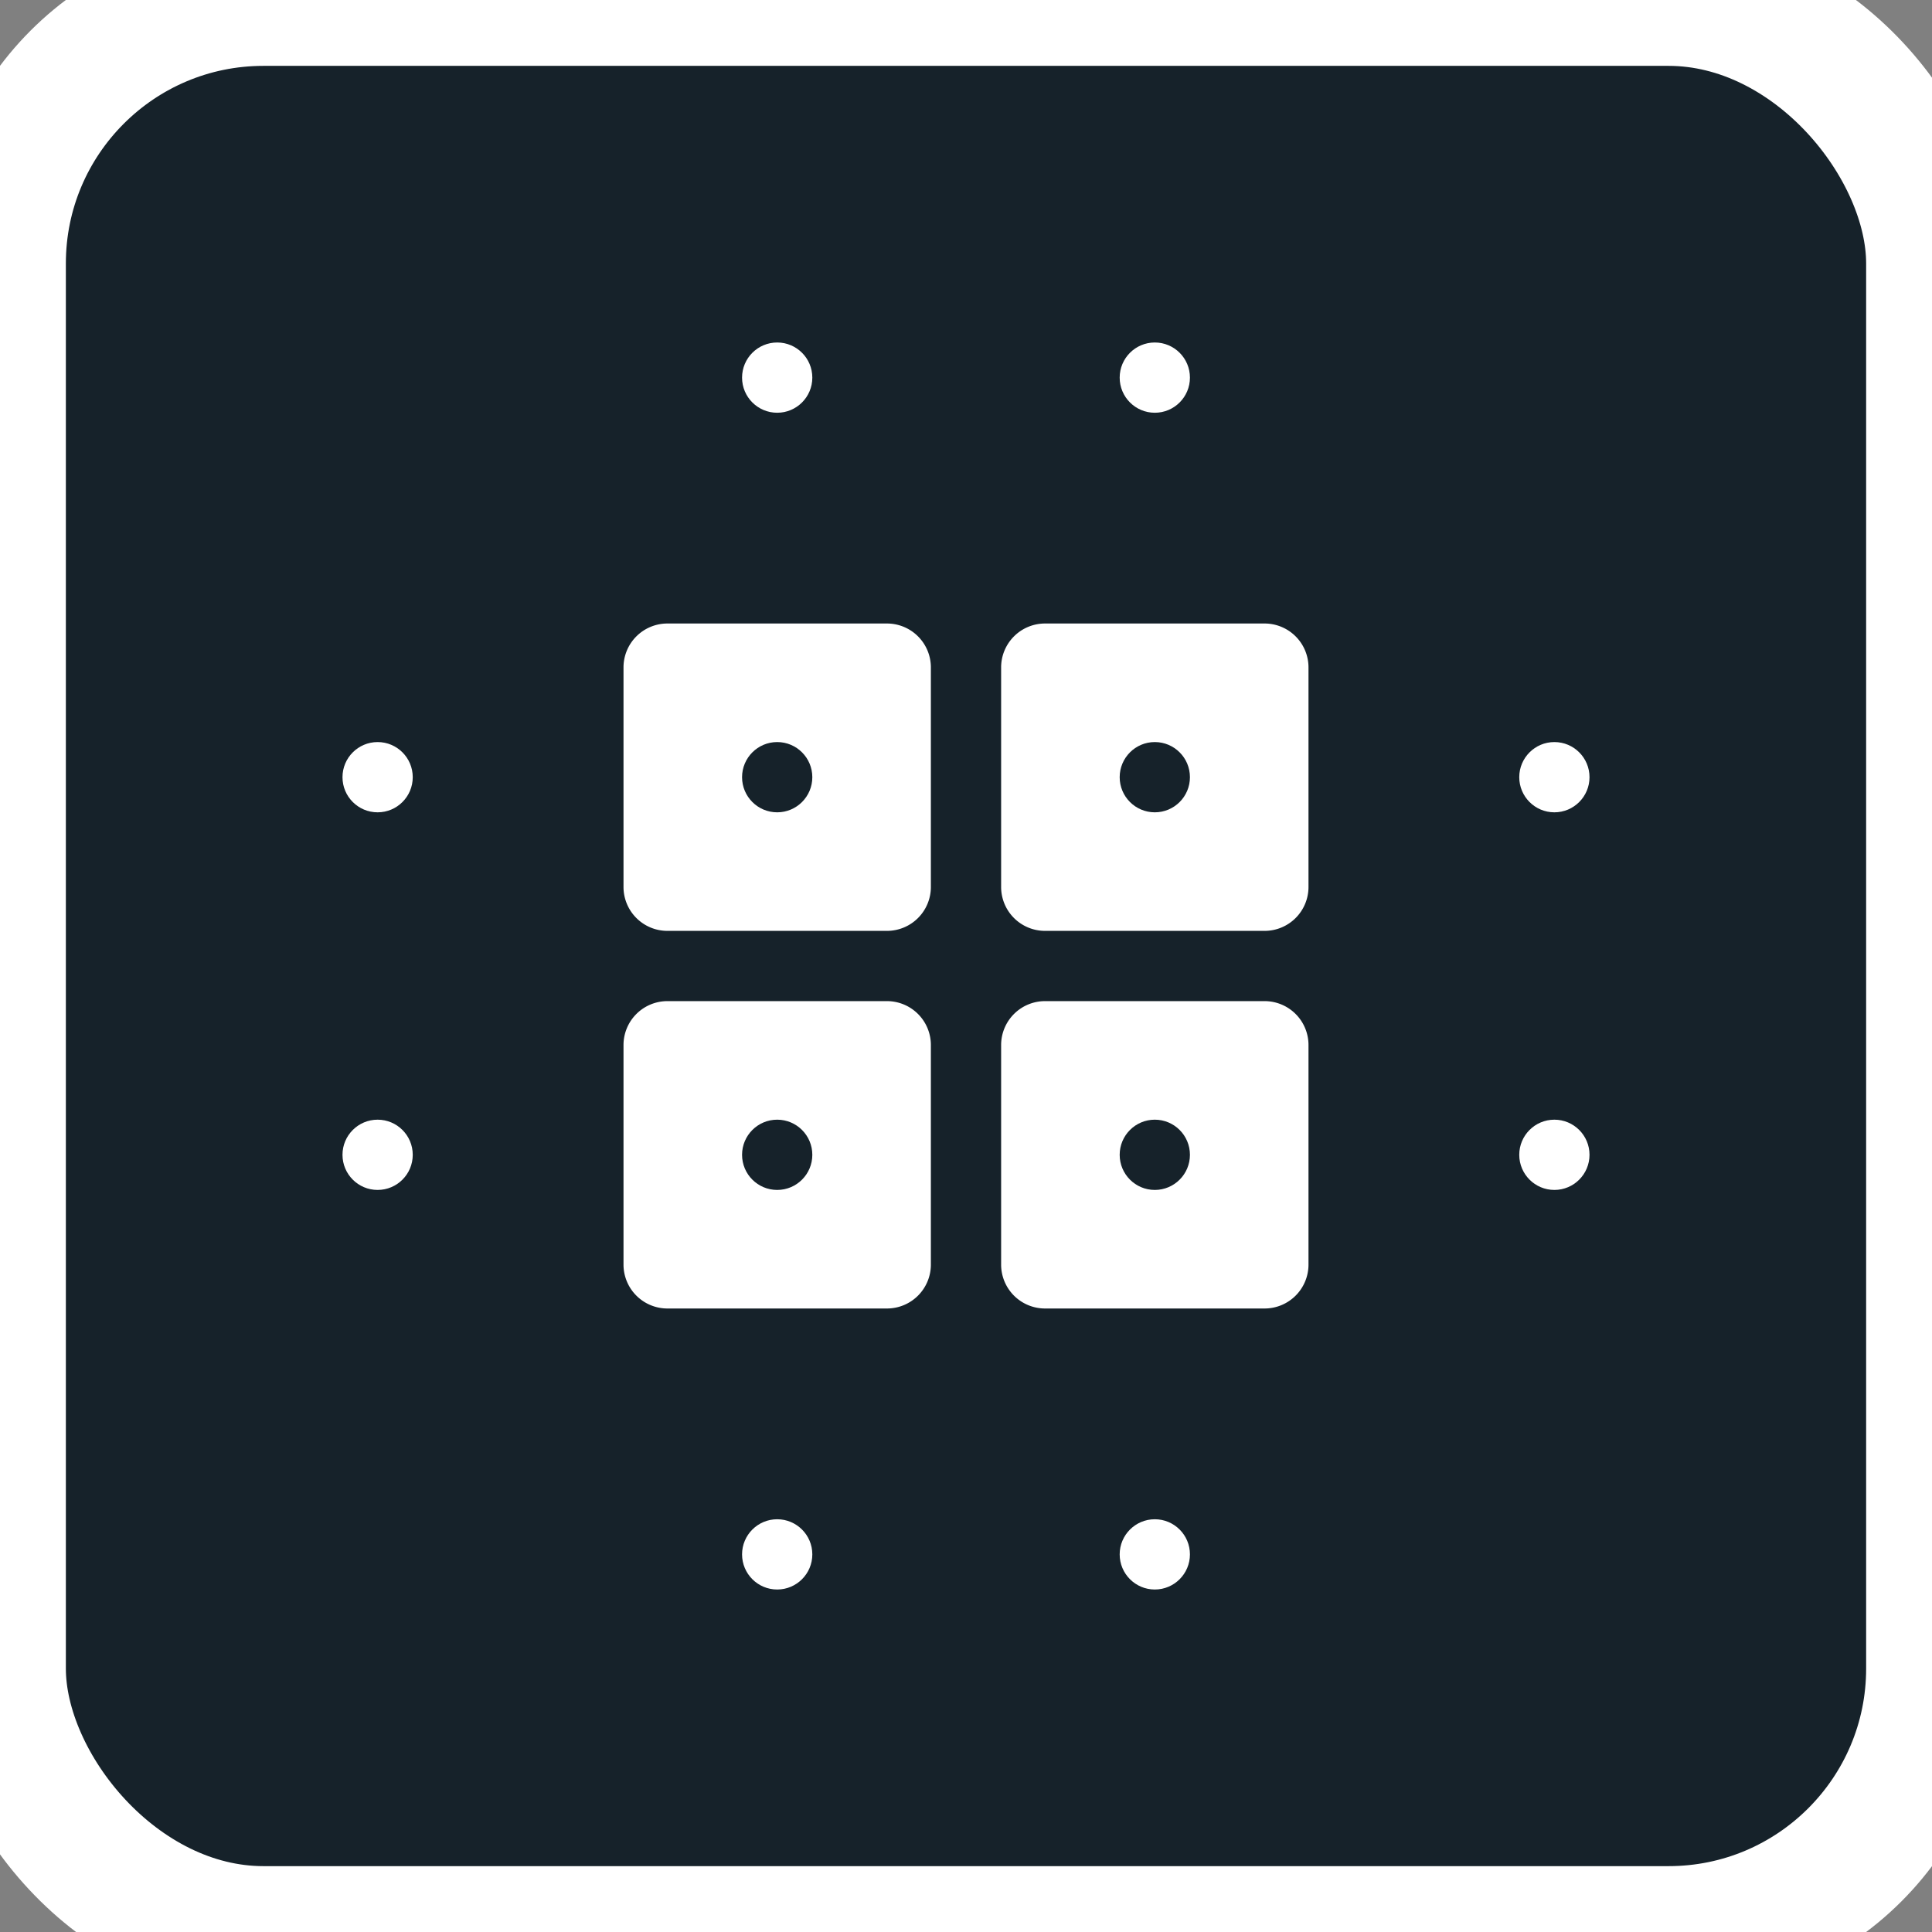 <svg xmlns="http://www.w3.org/2000/svg" width="511.984" height="511.984" viewBox="0 0 440 440">
  <rect x="0" y="0" width="440" height="440" fill="#808080" stroke="none"/>
<defs>
    <style>
      .cls-1 {
        fill: #16222a;
      }

      .cls-2 {
        fill: none;
        stroke: #fff;
        stroke-width: 30px;
      }

      .cls-3, .cls-4 {
        fill: #fff;
      }

      .cls-3 {
        fill-rule: evenodd;
      }
    </style>
  </defs>
  <rect id="Rounded_Rectangle_1" data-name="Rounded Rectangle 1" class="cls-1" width="440" height="440" rx="60" ry="60"/>
  <rect id="Rounded_Rectangle_1-2" data-name="Rounded Rectangle 1" class="cls-2" width="440" height="440" rx="60" ry="60"/>
  <path id="Rounded_Rectangle_2_copy_3" data-name="Rounded Rectangle 2 copy 3" class="cls-3" d="M152,142h50a10,10,0,0,1,10,10v50a10,10,0,0,1-10,10H152a10,10,0,0,1-10-10V152A10,10,0,0,1,152,142Zm86,0h50a10,10,0,0,1,10,10v50a10,10,0,0,1-10,10H238a10,10,0,0,1-10-10V152A10,10,0,0,1,238,142Zm-86,86h50a10,10,0,0,1,10,10v50a10,10,0,0,1-10,10H152a10,10,0,0,1-10-10V238A10,10,0,0,1,152,228Zm86,0h50a10,10,0,0,1,10,10v50a10,10,0,0,1-10,10H238a10,10,0,0,1-10-10V238A10,10,0,0,1,238,228Z"/>
  <circle class="cls-4" cx="86" cy="177" r="8"/>
  <circle id="Ellipse_1_copy" data-name="Ellipse 1 copy" class="cls-4" cx="354" cy="177" r="8"/>
  <circle id="Ellipse_1_copy_2" data-name="Ellipse 1 copy 2" class="cls-4" cx="86" cy="263" r="8"/>
  <circle id="Ellipse_1_copy_2-2" data-name="Ellipse 1 copy 2" class="cls-4" cx="354" cy="263" r="8"/>
  <circle id="Ellipse_1_copy_3" data-name="Ellipse 1 copy 3" class="cls-4" cx="177" cy="354" r="8"/>
  <circle id="Ellipse_1_copy_3-2" data-name="Ellipse 1 copy 3" class="cls-4" cx="177" cy="86" r="8"/>
  <circle id="Ellipse_1_copy_4" data-name="Ellipse 1 copy 4" class="cls-4" cx="263" cy="354" r="8"/>
  <circle id="Ellipse_1_copy_4-2" data-name="Ellipse 1 copy 4" class="cls-4" cx="263" cy="86" r="8"/>
  <circle id="Ellipse_1_copy_5" data-name="Ellipse 1 copy 5" class="cls-1" cx="263" cy="177" r="8"/>
  <circle id="Ellipse_1_copy_6" data-name="Ellipse 1 copy 6" class="cls-1" cx="177" cy="177" r="8"/>
  <circle id="Ellipse_1_copy_7" data-name="Ellipse 1 copy 7" class="cls-1" cx="177" cy="263" r="8"/>
  <circle id="Ellipse_1_copy_8" data-name="Ellipse 1 copy 8" class="cls-1" cx="263" cy="263" r="8"/>
</svg>
